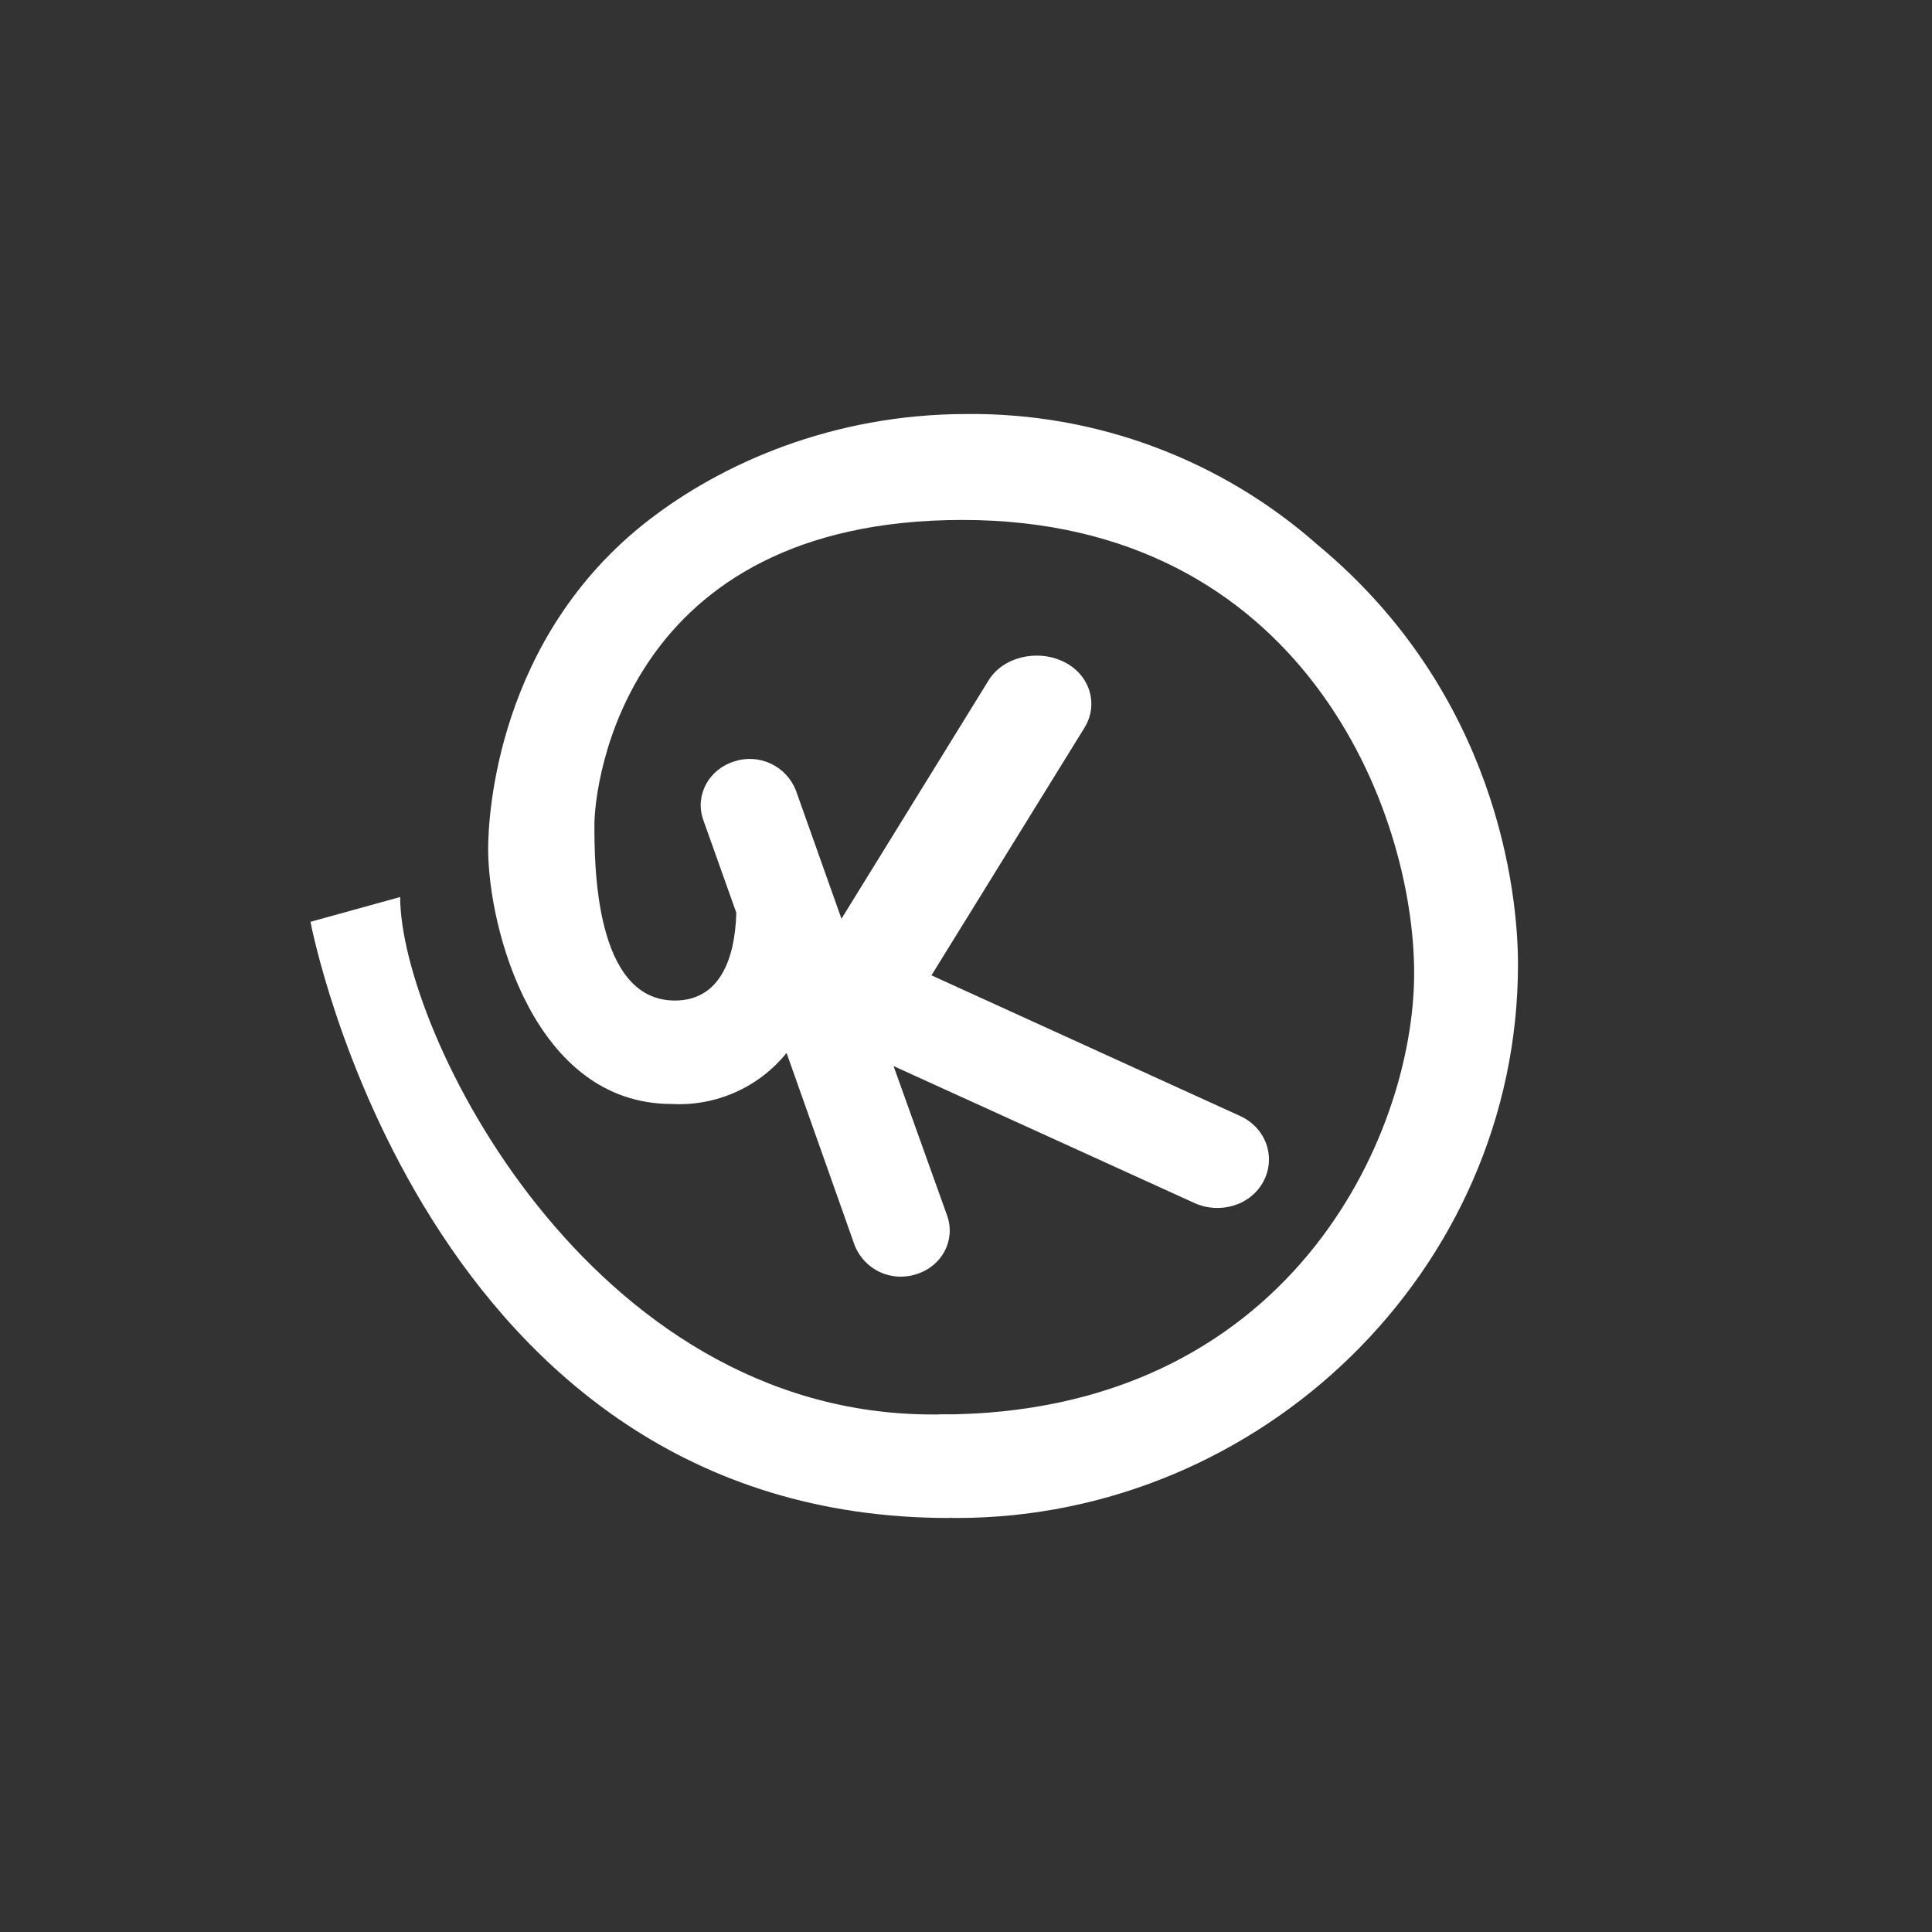 <svg width="24" height="24" viewBox="0 0 24 24" fill="none" xmlns="http://www.w3.org/2000/svg">
<rect x="0" y="0" width="24" height="24" fill="#333333" stroke="none"/>
<path d="M9.771 13.08L10.616 15.467C10.673 15.615 10.786 15.734 10.929 15.802C11.073 15.868 11.237 15.878 11.387 15.827C11.7 15.729 11.871 15.411 11.768 15.107L11.1 13.243L14.837 14.944C15.158 15.09 15.544 14.97 15.698 14.67C15.853 14.37 15.724 14.01 15.407 13.864L11.571 12.116L13.478 9.03C13.65 8.739 13.534 8.37 13.204 8.216C12.874 8.061 12.454 8.164 12.278 8.456L10.453 11.413L9.887 9.819C9.829 9.672 9.718 9.553 9.575 9.486C9.432 9.419 9.269 9.409 9.12 9.459C8.807 9.557 8.631 9.874 8.734 10.179L9.146 11.336V11.357C9.128 11.914 8.94 12.429 8.383 12.429C7.384 12.429 7.384 10.731 7.384 10.243C7.384 9.759 7.748 6.459 11.957 6.459C16.17 6.459 17.567 10.059 17.567 12.09C17.567 14.121 16.003 17.571 11.678 17.571C11.567 17.571 10.761 18.857 11.884 18.857C15.664 18.857 18.857 15.78 18.857 11.979C18.857 11.079 18.591 8.614 16.371 6.771C15.17 5.708 13.617 5.128 12.013 5.143C10.333 5.143 8.961 5.764 8.061 6.459C6.176 7.916 6.064 10.127 6.064 10.543C6.064 11.533 6.634 13.714 8.344 13.714C8.615 13.729 8.886 13.679 9.134 13.569C9.382 13.459 9.601 13.291 9.771 13.08Z" fill="white"/>
<path d="M11.798 17.571V18.857H11.79C5.25 18.857 3.857 11.451 3.857 11.451L4.971 11.143C4.971 12.789 7.311 17.571 11.584 17.571H11.798Z" fill="white"/>
</svg>
